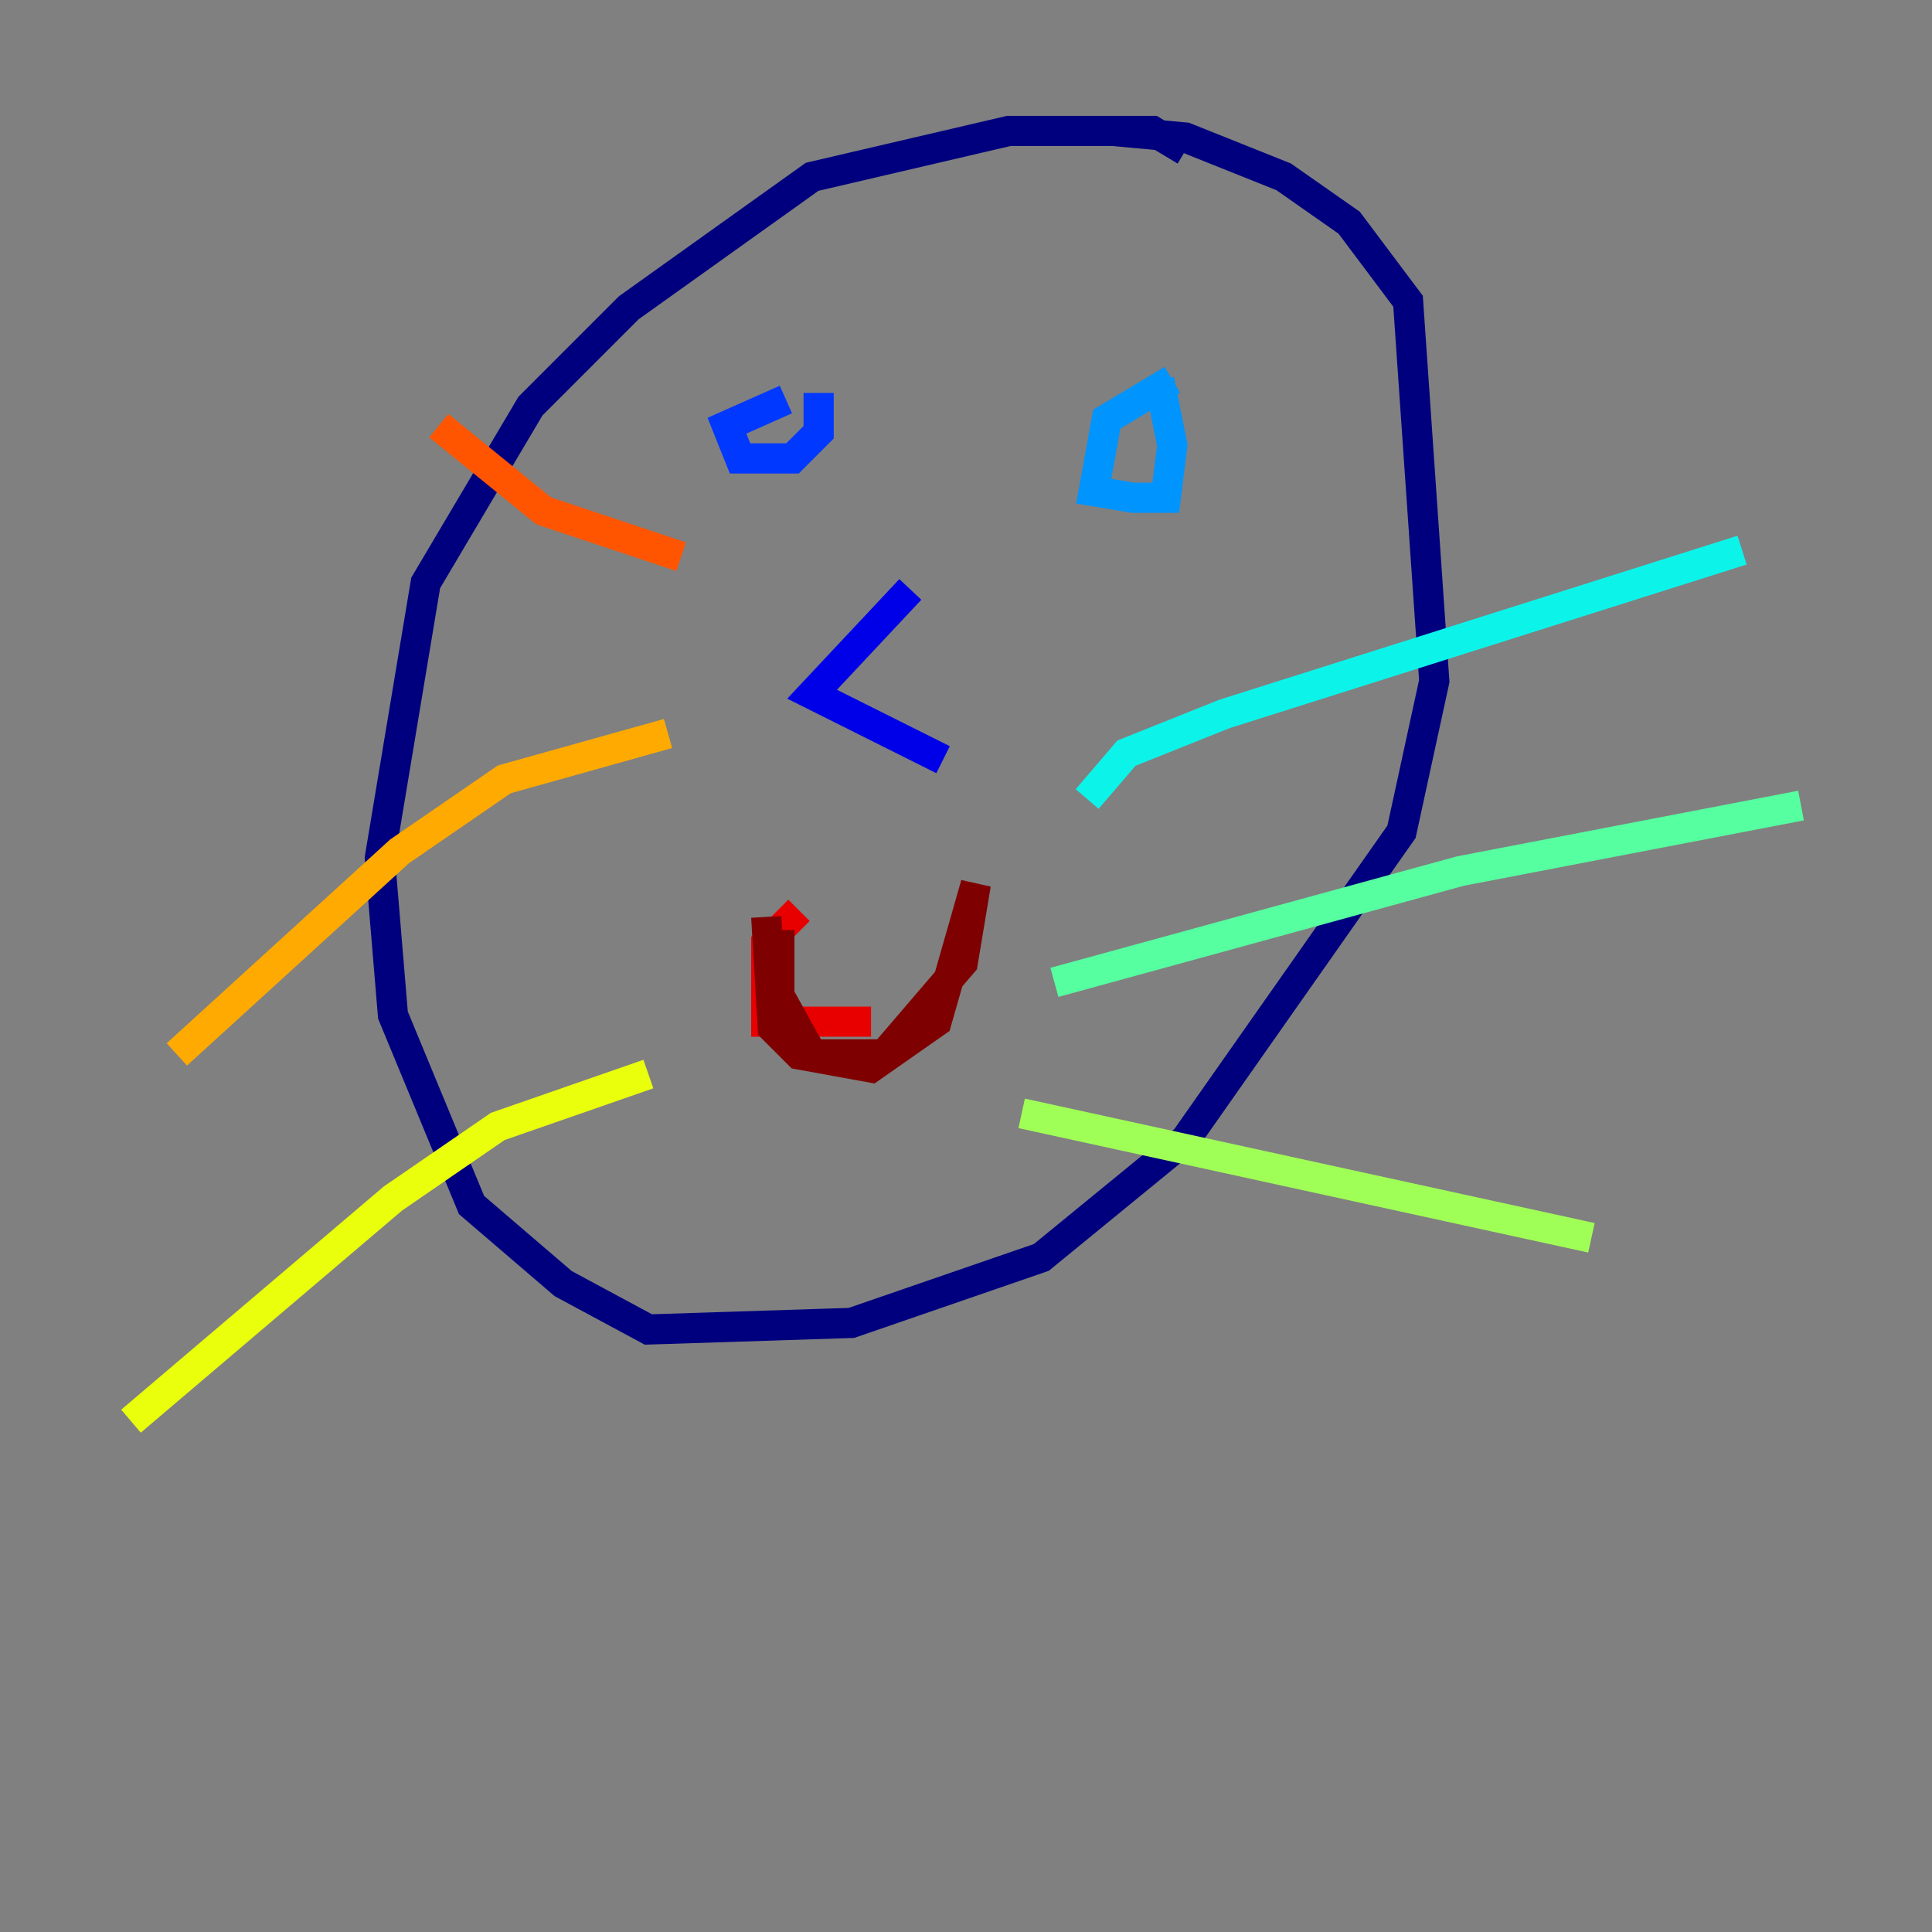 <?xml version="1.0" encoding="utf-8" ?>
<svg baseProfile="tiny" height="128" version="1.2" viewBox="0,0,128,128" width="128" xmlns="http://www.w3.org/2000/svg" xmlns:ev="http://www.w3.org/2001/xml-events" xmlns:xlink="http://www.w3.org/1999/xlink"><rect x="0" y="0" width="128" height="128" fill="#808080" stroke="none"/><defs /><polyline fill="none" points="78.536,9.98 76.366,8.678 66.82,8.678 53.803,11.715 41.654,20.393 35.146,26.902 28.203,38.617 25.166,56.841 26.034,67.254 31.241,79.837 37.315,85.044 42.956,88.081 56.407,87.647 68.99,83.308 78.536,75.498 92.854,55.105 95.024,45.125 93.288,19.959 89.383,14.752 85.044,11.715 78.536,9.112 73.763,8.678" stroke="#00007f" stroke-width="2" /><polyline fill="none" points="60.312,39.051 53.803,45.993 62.481,50.332" stroke="#0000e8" stroke-width="2" /><polyline fill="none" points="52.068,26.468 48.163,28.203 49.031,30.373 52.502,30.373 54.237,28.637 54.237,26.034" stroke="#0038ff" stroke-width="2" /><polyline fill="none" points="77.668,25.166 73.329,27.77 72.461,32.542 75.064,32.976 77.234,32.976 77.668,29.505 76.8,25.166" stroke="#0094ff" stroke-width="2" /><polyline fill="none" points="72.027,52.936 74.63,49.898 81.139,47.295 115.417,36.447" stroke="#0cf4ea" stroke-width="2" /><polyline fill="none" points="69.858,65.085 96.759,57.709 119.322,53.37" stroke="#56ffa0" stroke-width="2" /><polyline fill="none" points="67.688,73.763 105.437,82.007" stroke="#a0ff56" stroke-width="2" /><polyline fill="none" points="42.956,71.159 32.976,74.63 26.034,79.403 8.678,94.156" stroke="#eaff0c" stroke-width="2" /><polyline fill="none" points="44.258,48.597 33.41,51.634 26.468,56.407 11.715,69.858" stroke="#ffaa00" stroke-width="2" /><polyline fill="none" points="45.125,36.881 36.014,33.844 29.071,28.203" stroke="#ff5500" stroke-width="2" /><polyline fill="none" points="52.936,60.312 50.766,62.481 50.766,67.688 57.709,67.688" stroke="#e80000" stroke-width="2" /><polyline fill="none" points="50.766,60.746 51.2,68.122 52.936,69.858 57.709,70.725 62.047,67.688 64.651,58.576 63.783,63.783 58.576,69.858 53.803,69.858 51.634,65.953 51.634,61.614" stroke="#7f0000" stroke-width="2" /></svg>